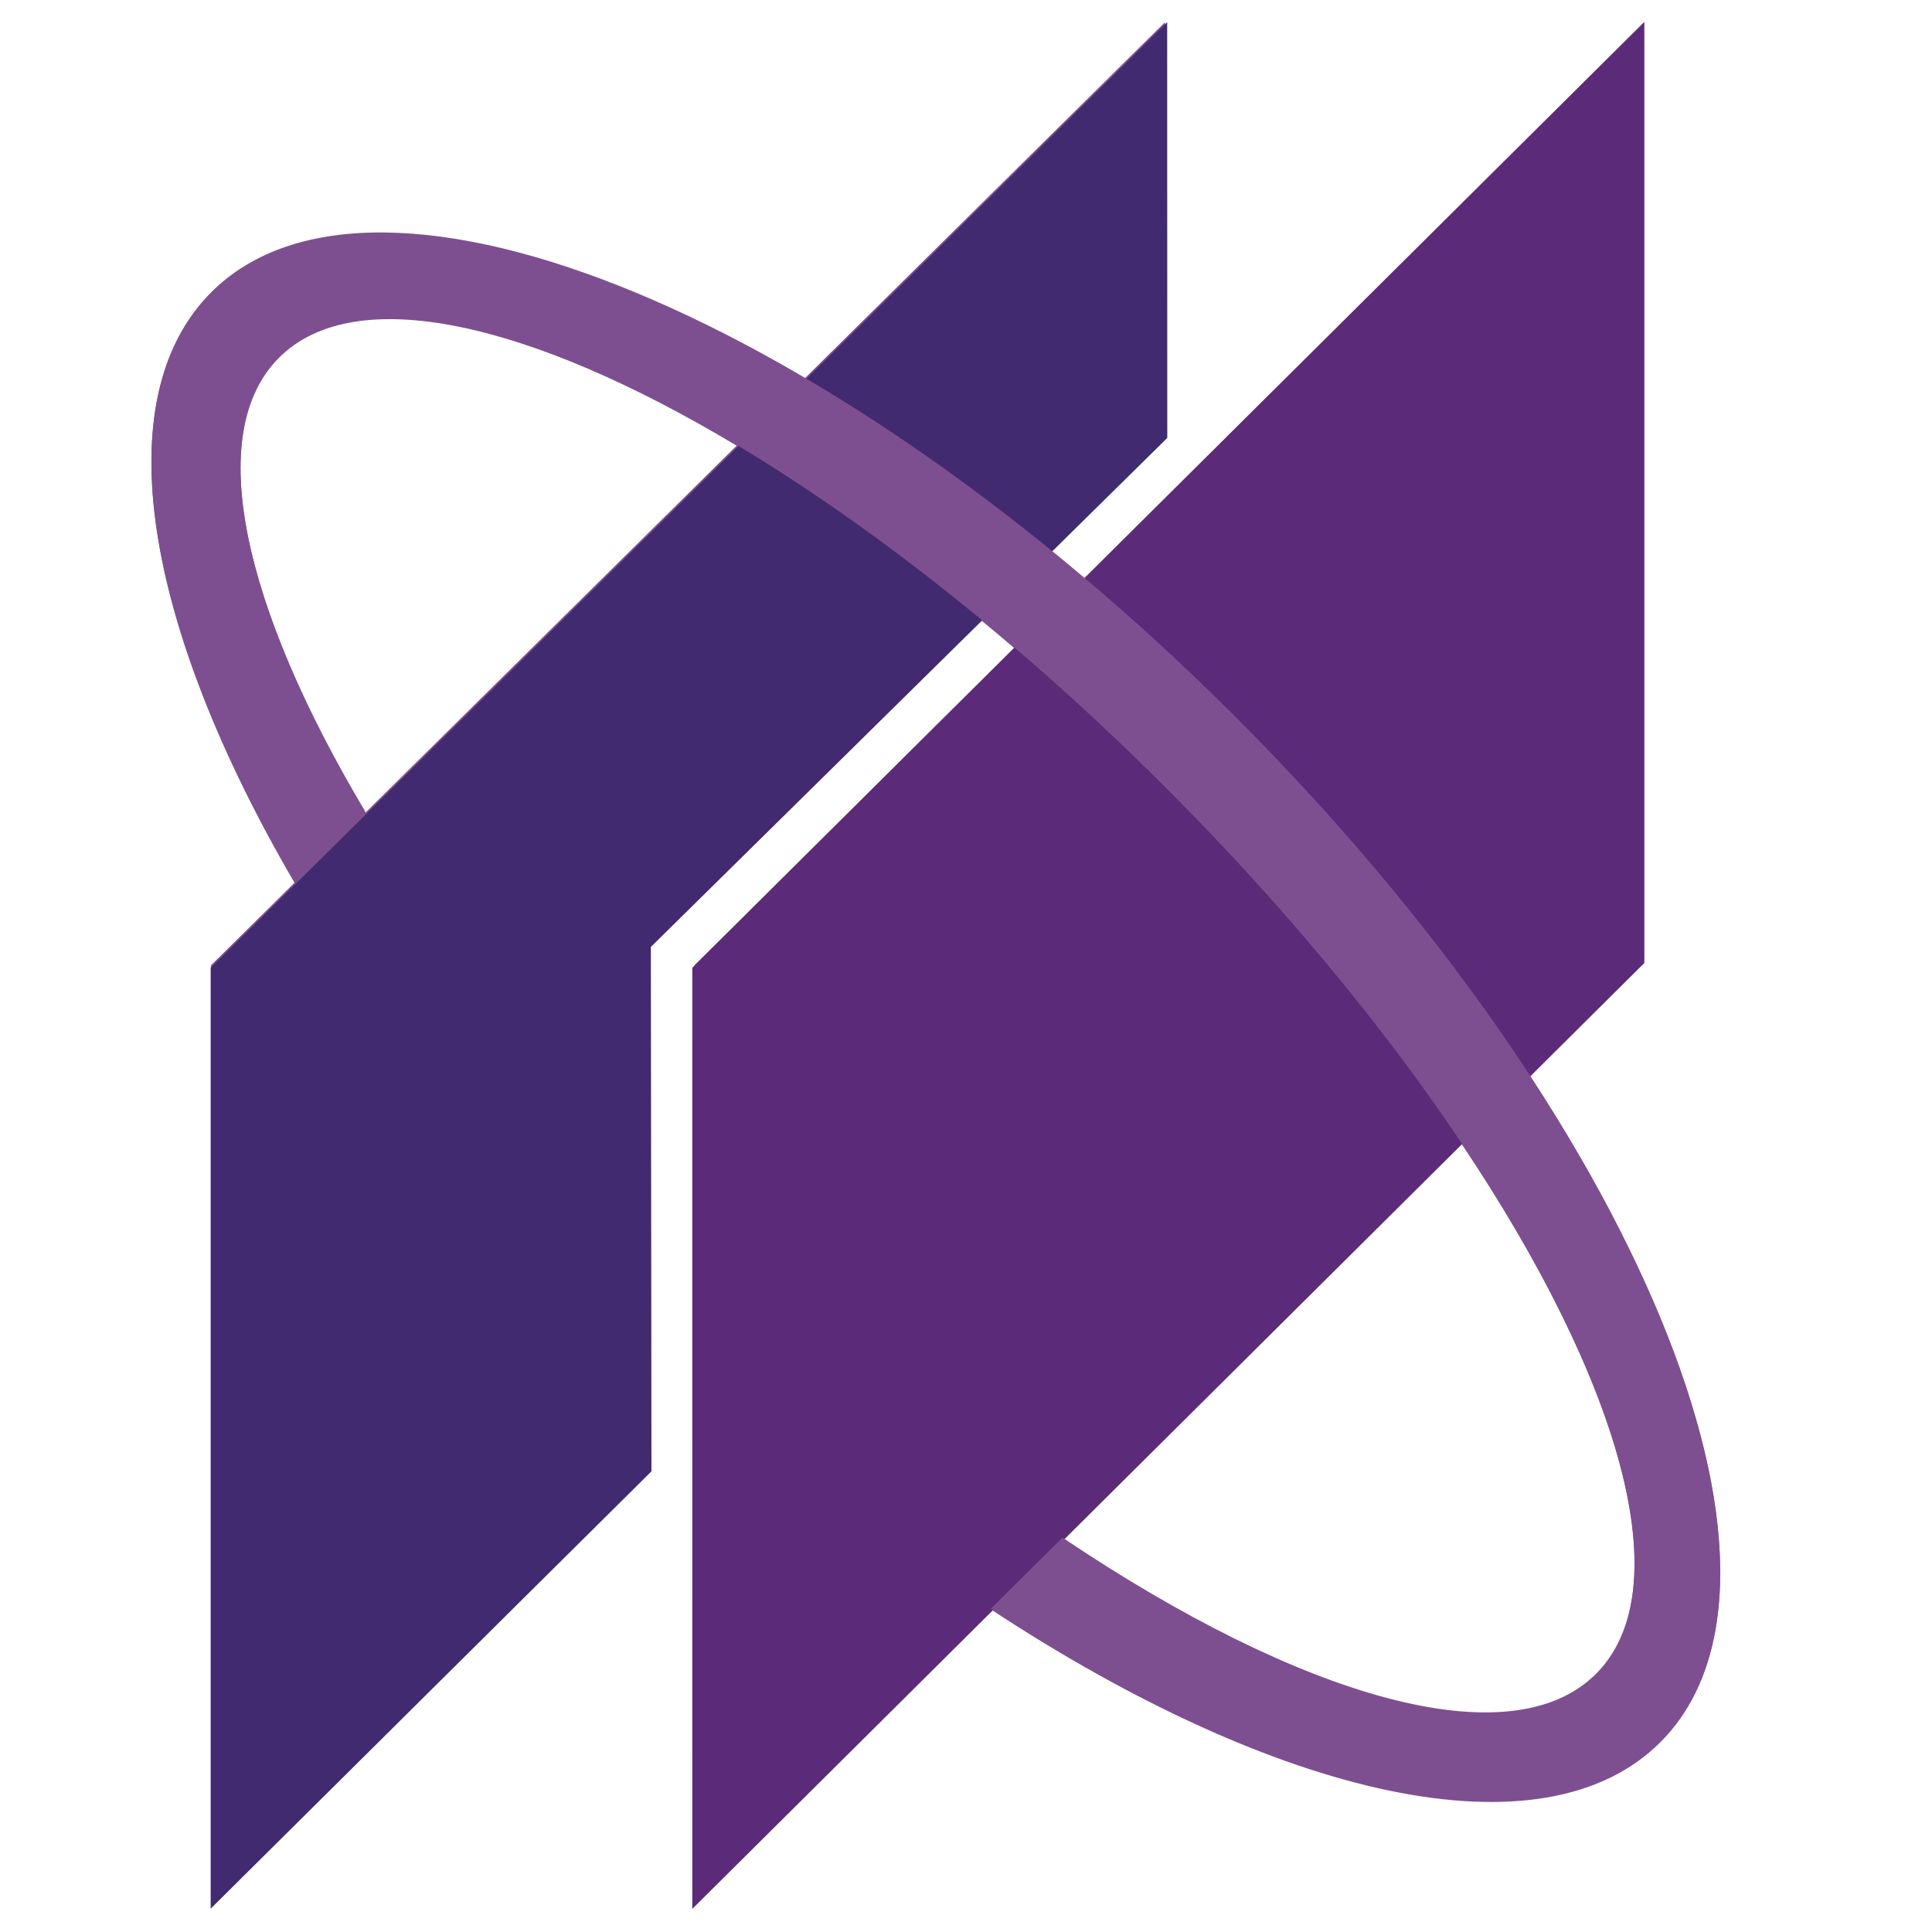 <?xml version="1.0" encoding="utf-8"?>
<svg version="1.2" baseProfile="tiny" xmlns="http://www.w3.org/2000/svg" xmlns:xlink="http://www.w3.org/1999/xlink" x="0px" y="0px" viewBox="0 0 256 256" xml:space="preserve">
<path fill="#7E4F90" d="M211.479,221.898c-11.29,11.291-39.012,3.252-70.693-18.058l52.771-52.431C214.76,183.002,222.744,210.633,211.479,221.898L211.479,221.898L211.479,221.898z M48.423,107.679C32.188,80.453,26.946,57.427,36.976,47.396c10.076-10.076,33.247-4.75,60.633,11.658L48.423,107.679L48.423,107.679z M202.603,142.422l15.235-15.136V2.943l-74.19,73.69c-1.5-1.267-3.001-2.507-4.503-3.726l15.235-15.015l-0.013-54.949l-47.75,47.205C72.572,30.163,42.171,24.647,27.991,38.827c-14.117,14.116-8.732,44.284,11.033,78.142l-11.073,10.947v124.35l58.254-57.798l-0.079-69.308l43.726-43.096c1.503,1.237,3.008,2.5,4.513,3.787l-42.349,42.065l-0.005,124.381l39.293-39.039c38.027,24.997,73.141,33.159,88.709,17.592C235.543,215.322,227.453,180.34,202.603,142.422L202.603,142.422L202.603,142.422z"/>
<path fill="#412A70" d="M27.918,128.236v124.668l58.403-57.946l-0.079-69.485l68.428-67.442l-0.013-55.089L27.918,128.236"/>
<path fill="#5B2B79" d="M91.729,252.943l0.005-124.702L217.879,2.943v124.664L91.729,252.943"/>
<path fill="#7E4F90" d="M131.304,213.154c38.028,24.997,73.142,33.159,88.709,17.592c21.941-21.941-3.258-82.712-56.284-135.738S49.932,16.783,27.991,38.724c-14.116,14.116-8.732,44.283,11.033,78.142l9.399-9.291C32.188,80.35,26.945,57.323,36.976,47.293c16.686-16.686,69.276,8.851,117.462,57.039c48.188,48.187,73.725,100.776,57.039,117.462c-11.29,11.291-39.012,3.252-70.693-18.058L131.304,213.154"/>
</svg>
